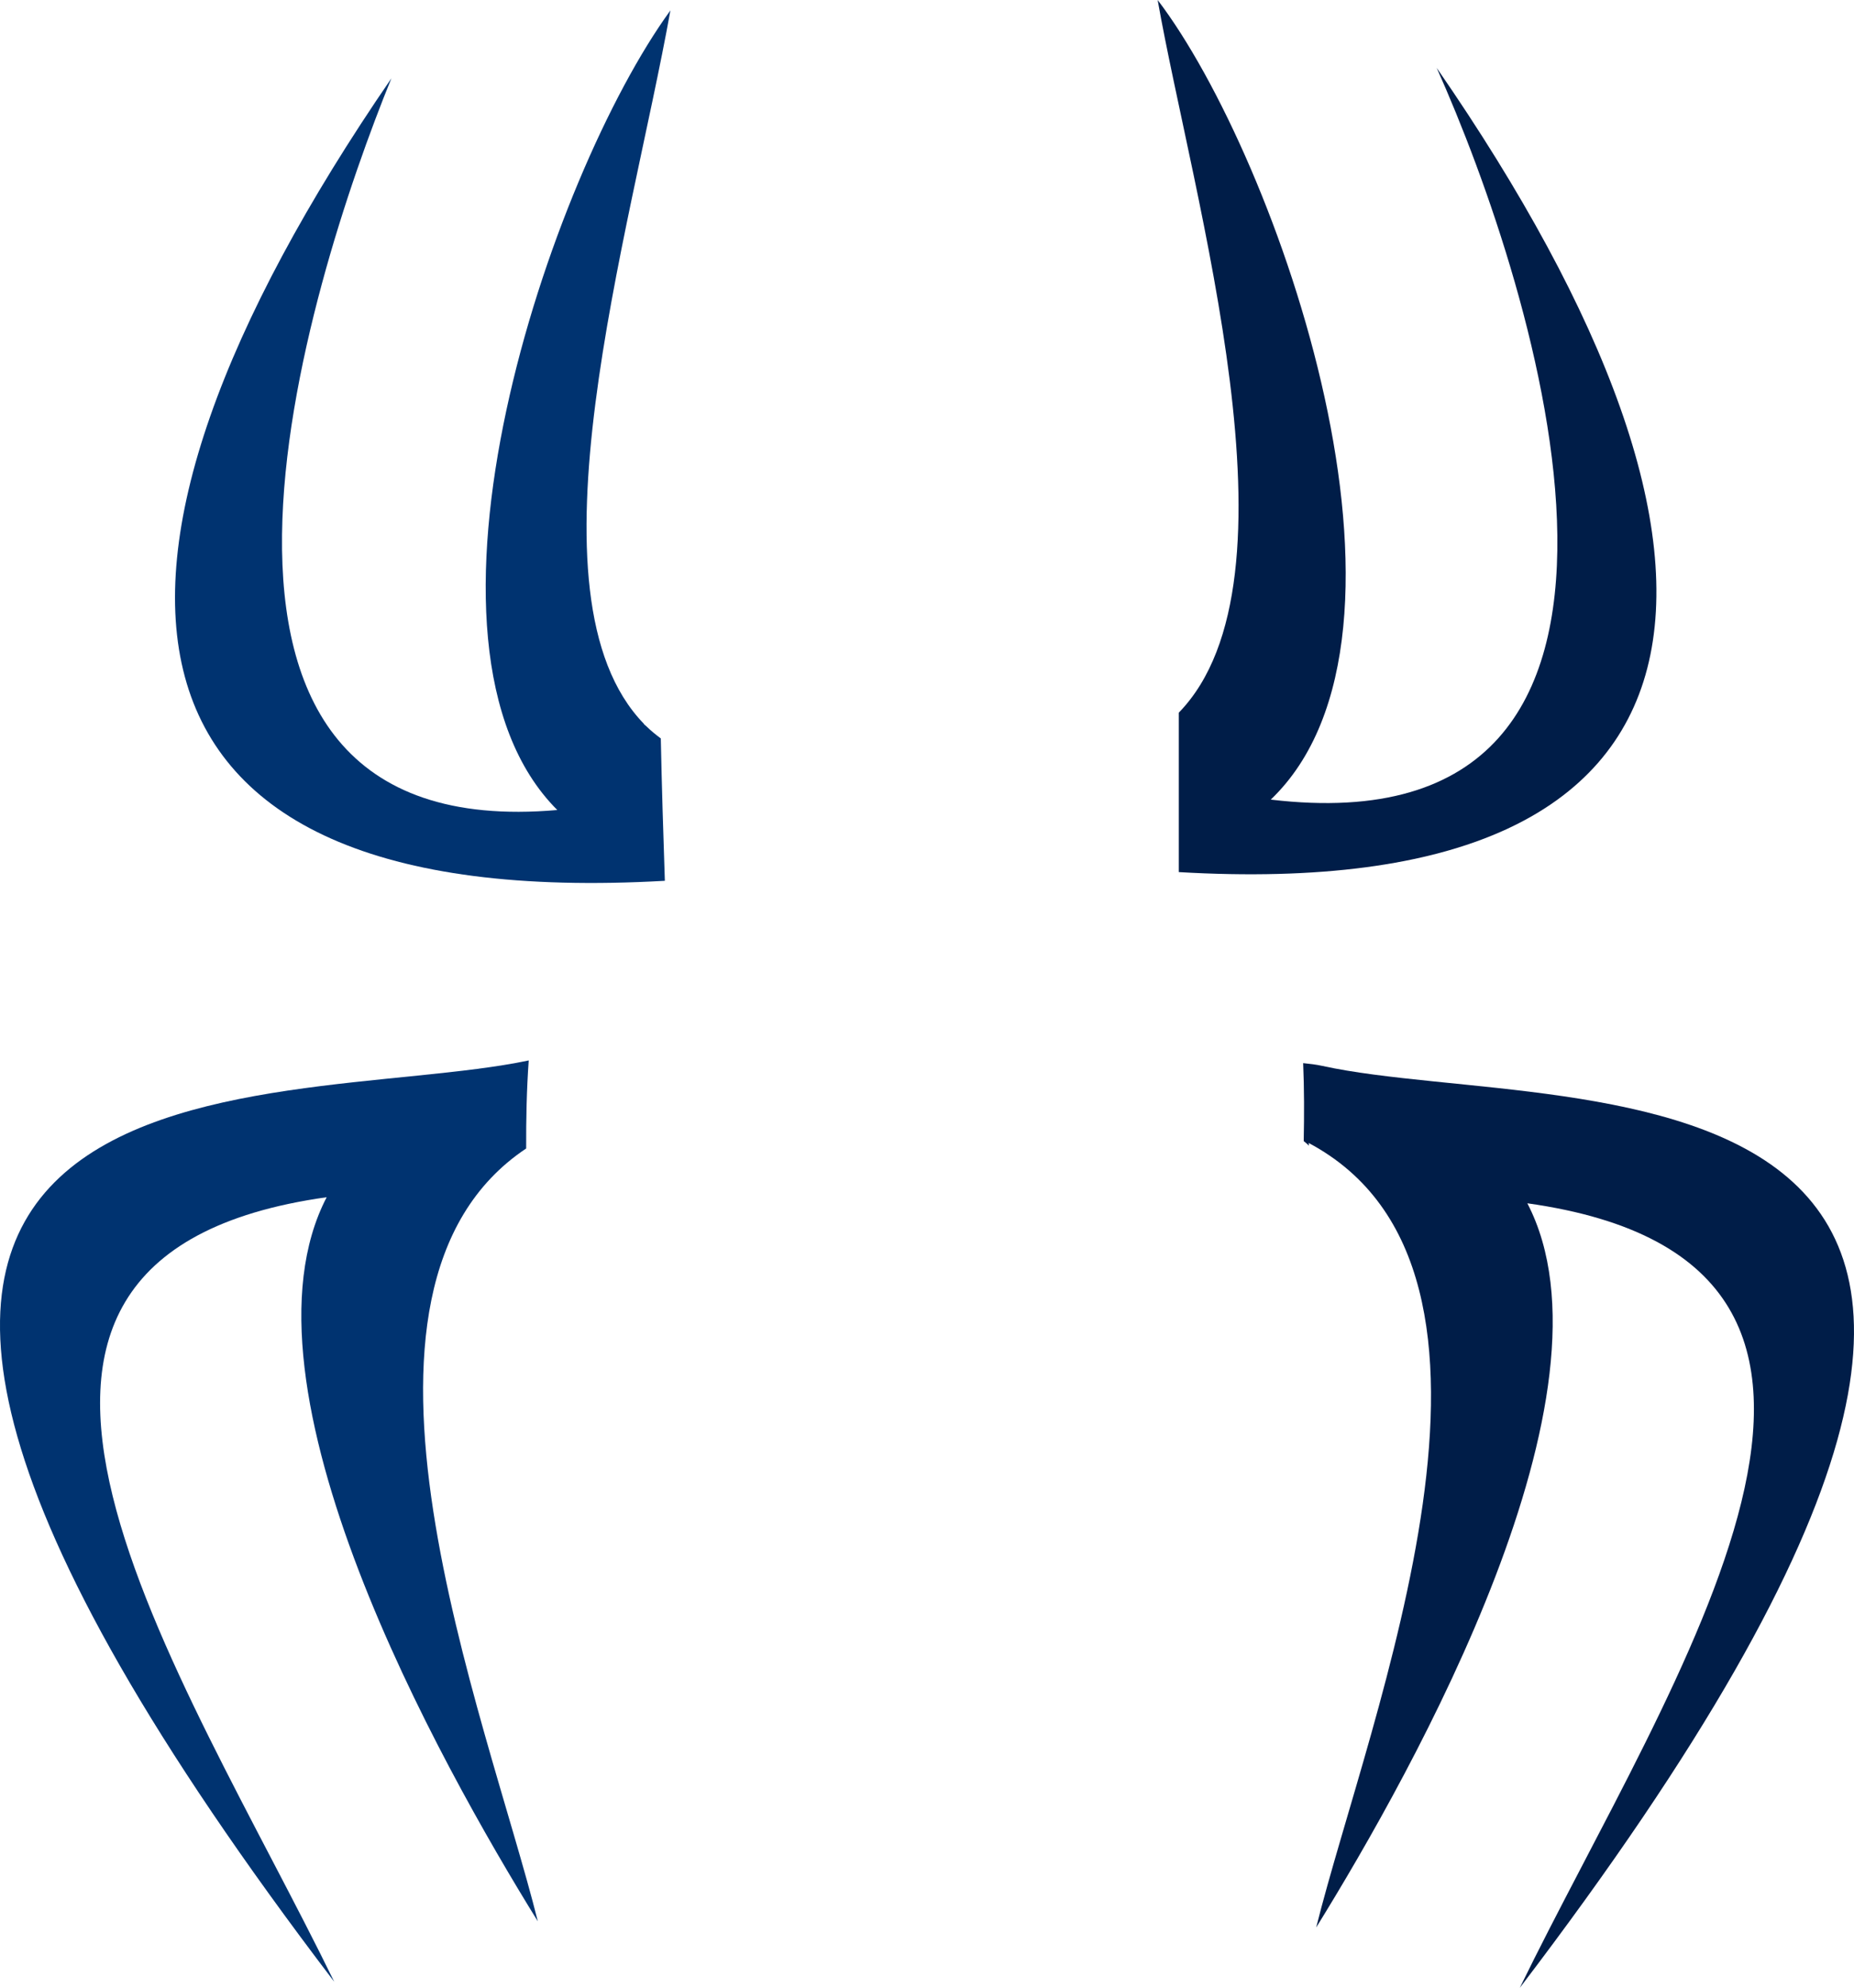 <svg version="1.1" id="图层_1" x="0px" y="0px" width="129.137px" height="138.422px" viewBox="0 0 129.137 138.422" enable-background="new 0 0 129.137 138.422" xml:space="preserve" xmlns="http://www.w3.org/2000/svg" xmlns:xlink="http://www.w3.org/1999/xlink" xmlns:xml="http://www.w3.org/XML/1998/namespace">
  <path fill="#001D48" d="M100.07,4.728c6.828,15.233,19.435,54.629-11.557,50.953C100.595,44.123,89.038,11.031,80.634,0
	c2.433,13.782,10.476,40.372,1.473,49.627v11.102C121.288,63.016,123.95,39.277,100.07,4.728z" class="color c1"/>
  <path fill="#003370" d="M37.462,133.795c-3.575-14.295-15.576-43.968-0.813-53.82c-0.008-2.045,0.033-4.088,0.178-6.131
	c-17.608,3.725-65.025-3.379-13.548,64.155c-10.506-21.537-30.466-50.428-0.525-54.63C15.926,96.501,30.634,122.766,37.462,133.795z
	" class="color c2"/>
  <path fill="#003370" d="M46.027,51.422c-0.349-0.261-0.685-0.534-0.993-0.836c-0.051-0.043-0.103-0.084-0.153-0.131
	c-0.02-0.021-0.033-0.041-0.04-0.062c-8.648-8.921-0.951-34.034,1.855-49.668c-8.405,11.558-19.436,44.126-7.879,55.68
	C8.877,59.032,21.483,19.637,27.262,5.454C3.679,39.801,6.138,63.627,46.309,61.335C46.196,58.031,46.096,54.727,46.027,51.422z" class="color c2"/>
  <path fill="#001D48" d="M92.095,74.223c-0.403-0.089-0.858-0.145-1.326-0.191c0.077,1.81,0.074,3.619,0.039,5.429
	c0.125,0.098,0.247,0.2,0.364,0.319c-0.007-0.062-0.014-0.128-0.021-0.189c16.81,8.931,4.203,39.923,0.525,54.63
	c6.829-11.031,21.538-37.295,14.708-50.429c29.941,4.204,9.981,33.094-0.525,54.631C157.543,70.616,109.531,78.052,92.095,74.223z" class="color c1"/>
</svg>